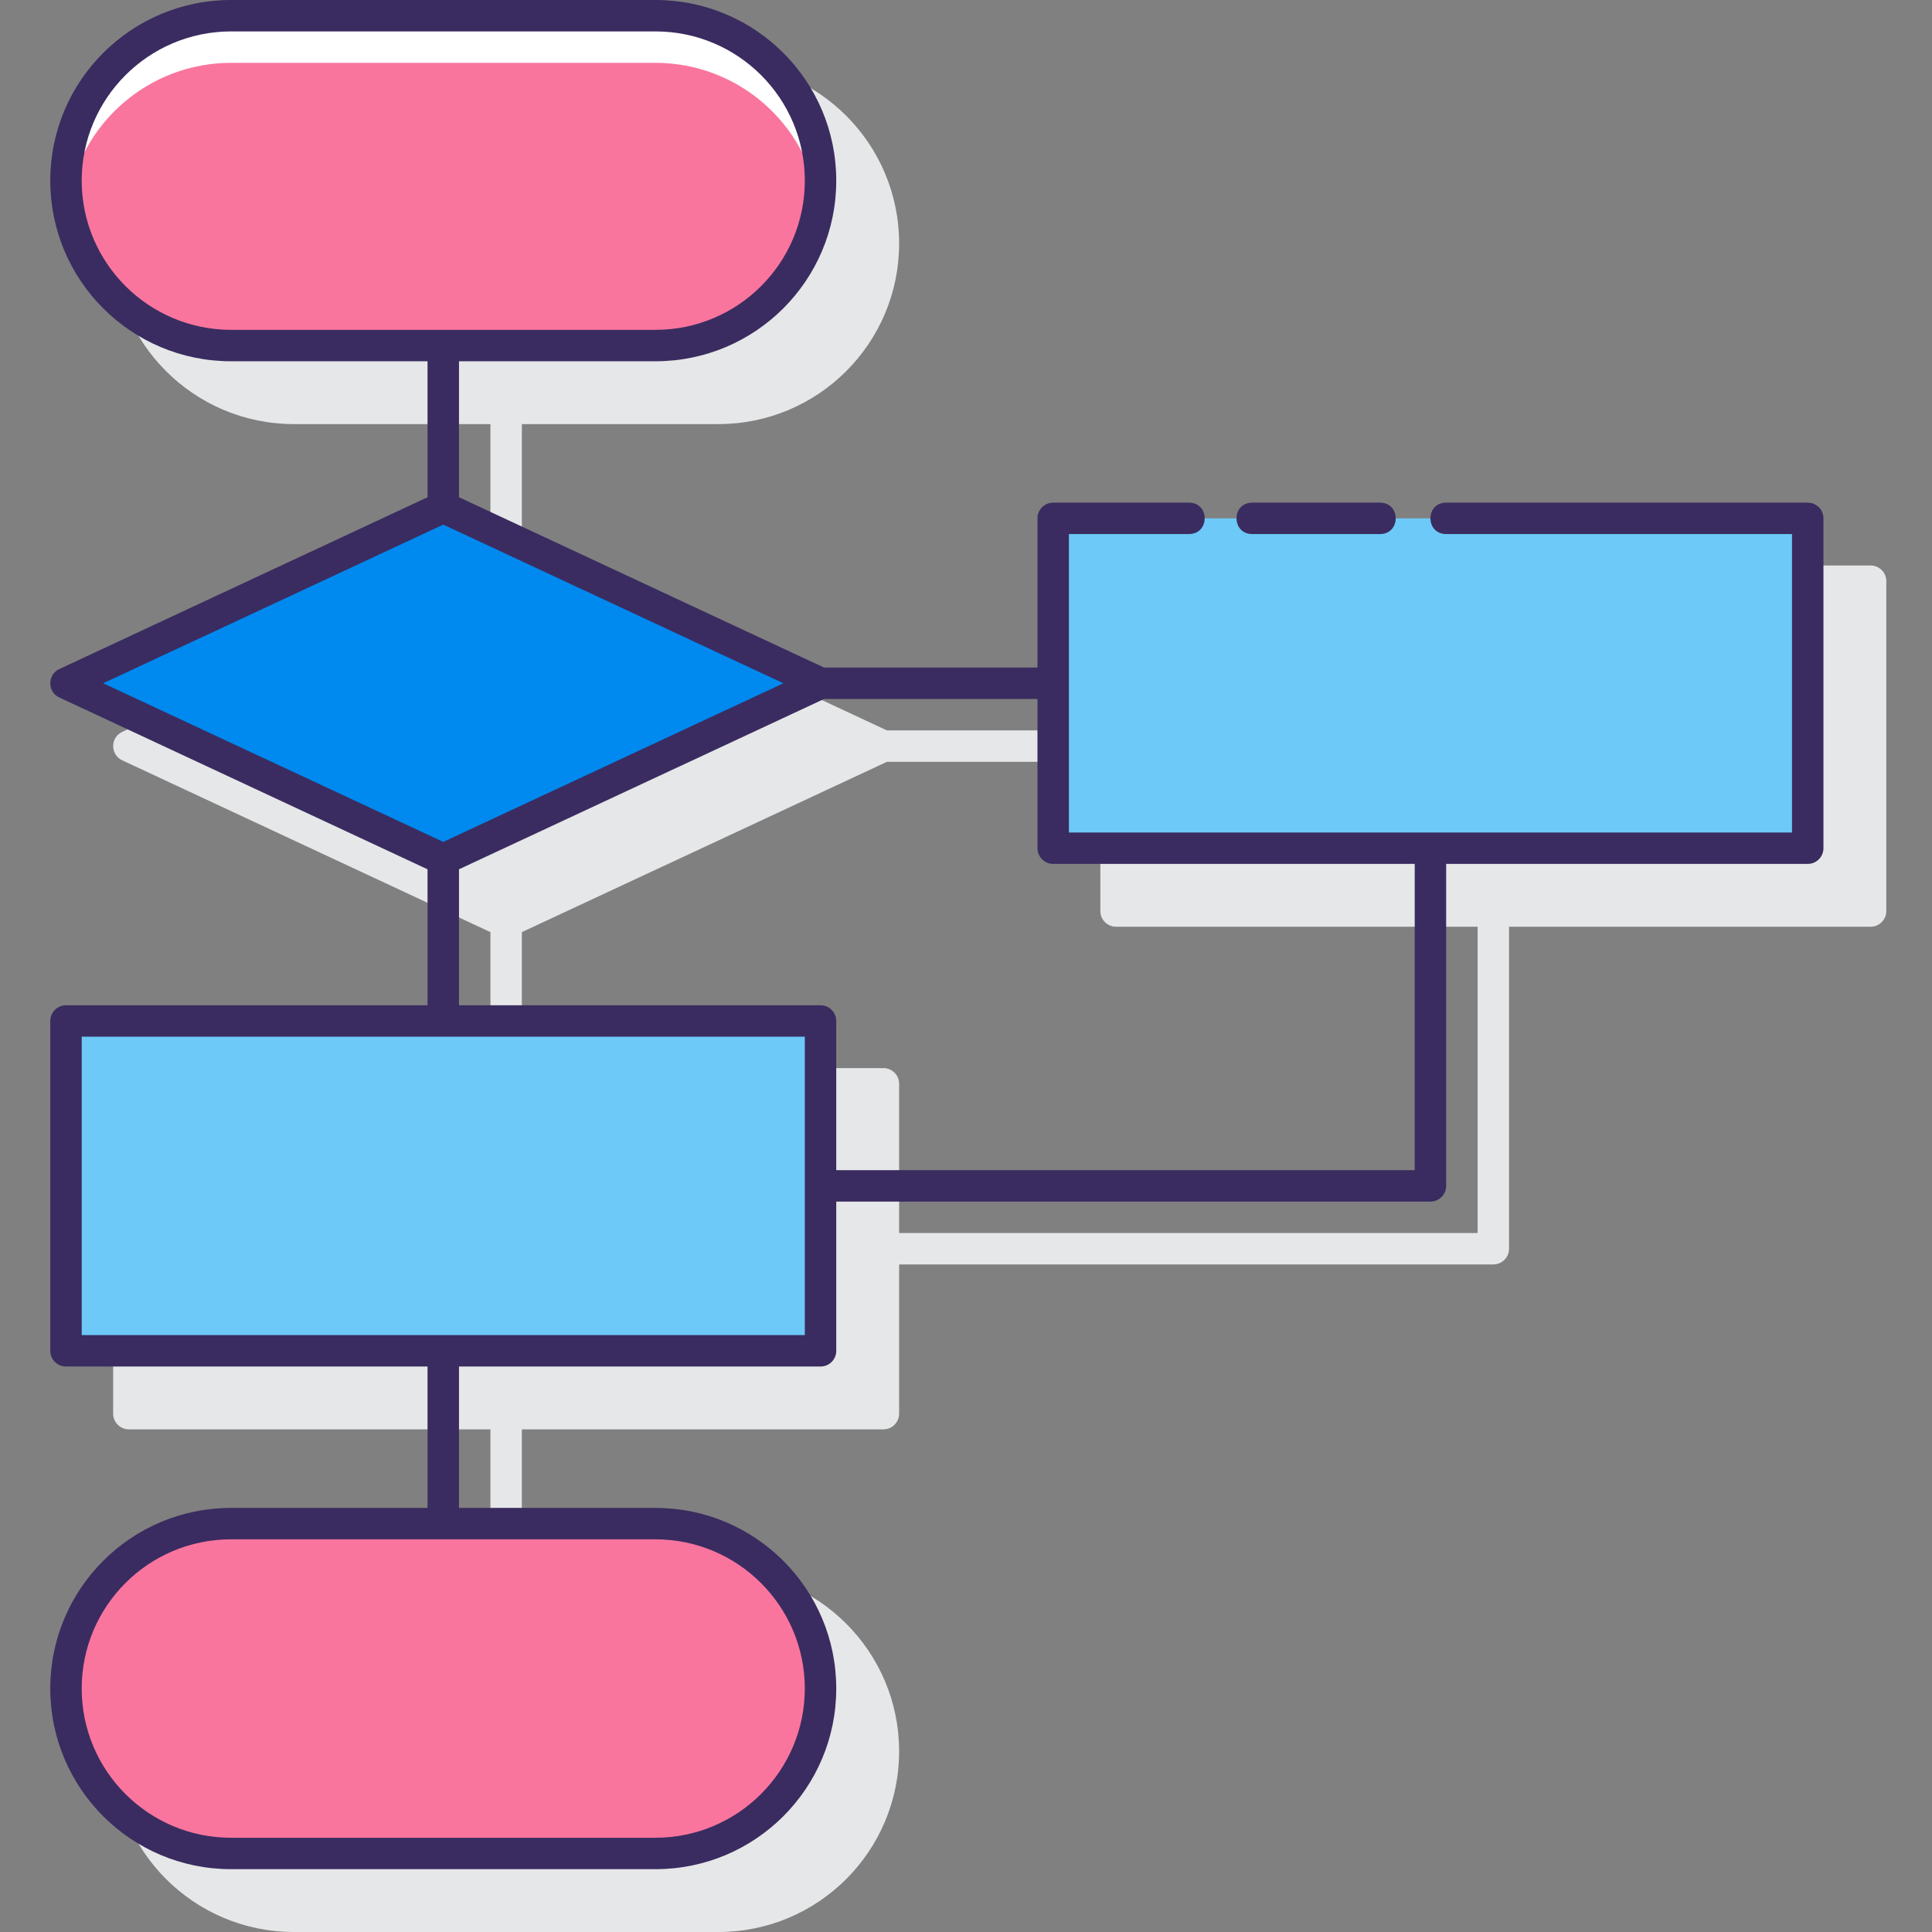 <svg xmlns="http://www.w3.org/2000/svg" xmlns:xlink="http://www.w3.org/1999/xlink" width="500" zoomAndPan="magnify" viewBox="0 0 375 375" height="500" preserveAspectRatio="xMidYMid meet" version="1.0"><rect x="0" y="0" width="375" height="375" fill="#808080" stroke="none"/><defs><clipPath id="id1"><path d="M 21 12 L 366.141 12 L 366.141 375 L 21 375 Z M 21 12 " clip-rule="nonzero"/></clipPath><clipPath id="id2"><path d="M 9.141 0 L 354 0 L 354 363 L 9.141 363 Z M 9.141 0 " clip-rule="nonzero"/></clipPath></defs><g clip-path="url(#id1)"><path fill="#e6e7e8" d="M 363.082 109.758 L 216.625 109.758 C 214.941 109.758 213.574 111.121 213.574 112.805 L 213.574 141.77 L 172.152 141.77 L 101.293 108.711 L 101.293 82.316 L 139.434 82.316 C 158.812 82.316 174.52 66.621 174.52 47.258 C 174.52 27.891 158.812 12.195 139.434 12.195 L 57.051 12.195 C 37.672 12.195 21.961 27.891 21.961 47.258 C 21.961 66.621 37.672 82.316 57.051 82.316 L 95.191 82.316 L 95.191 108.711 L 23.727 142.055 C 21.383 143.148 21.383 146.484 23.727 147.578 L 95.191 180.926 L 95.191 207.316 L 25.012 207.316 C 23.328 207.316 21.961 208.684 21.961 210.367 L 21.961 274.391 C 21.961 276.074 23.328 277.438 25.012 277.438 L 95.191 277.438 L 95.191 304.879 L 57.051 304.879 C 37.672 304.879 21.961 320.574 21.961 339.938 C 21.961 359.305 37.672 375 57.051 375 L 139.434 375 C 158.812 375 174.52 359.305 174.52 339.938 C 174.52 320.574 158.812 304.879 139.434 304.879 L 101.293 304.879 L 101.293 277.438 L 171.469 277.438 C 173.156 277.438 174.52 276.074 174.52 274.391 L 174.52 245.426 L 289.855 245.426 C 291.539 245.426 292.906 244.062 292.906 242.379 L 292.906 179.879 L 363.082 179.879 C 364.766 179.879 366.133 178.512 366.133 176.828 L 366.133 112.805 C 366.133 111.121 364.766 109.758 363.082 109.758 Z M 286.805 239.328 L 174.52 239.328 L 174.52 210.367 C 174.52 208.684 173.156 207.316 171.469 207.316 L 101.293 207.316 L 101.293 180.926 L 172.156 147.867 L 213.574 147.867 L 213.574 176.828 C 213.574 178.512 214.941 179.879 216.625 179.879 L 286.805 179.879 Z M 286.805 239.328 " fill-opacity="1" fill-rule="nonzero"/></g><path fill="#fa759e" d="M 127.227 3.047 L 44.848 3.047 C 27.152 3.047 12.809 17.379 12.809 35.062 C 12.809 52.742 27.152 67.074 44.848 67.074 L 127.227 67.074 C 144.918 67.074 159.266 52.742 159.266 35.062 C 159.266 17.379 144.918 3.047 127.227 3.047 Z M 127.227 3.047 " fill-opacity="1" fill-rule="nonzero"/><path fill="#ffffff" d="M 44.848 12.195 L 127.227 12.195 C 143.145 12.203 156.637 23.895 158.898 39.633 C 159.129 38.121 159.254 36.594 159.266 35.062 C 159.266 17.379 144.918 3.047 127.227 3.047 L 44.848 3.047 C 35.531 2.977 26.648 6.996 20.555 14.031 C 14.461 21.074 11.766 30.434 13.176 39.633 C 15.438 23.895 28.93 12.203 44.848 12.195 Z M 44.848 12.195 " fill-opacity="1" fill-rule="nonzero"/><path fill="#fa759e" d="M 127.227 295.73 L 44.848 295.73 C 27.152 295.73 12.809 310.062 12.809 327.742 C 12.809 345.426 27.152 359.758 44.848 359.758 L 127.227 359.758 C 144.918 359.758 159.266 345.426 159.266 327.742 C 159.266 310.062 144.918 295.73 127.227 295.73 Z M 127.227 295.73 " fill-opacity="1" fill-rule="nonzero"/><path fill="#6dc9f7" d="M 12.812 262.195 L 159.27 262.195 L 159.27 198.172 L 12.812 198.172 Z M 12.812 262.195 " fill-opacity="1" fill-rule="nonzero"/><path fill="#6dc9f7" d="M 204.414 164.633 L 350.871 164.633 L 350.871 100.609 L 204.414 100.609 Z M 204.414 164.633 " fill-opacity="1" fill-rule="nonzero"/><path fill="#0089ef" d="M 86.039 98.453 L 12.812 132.621 L 86.039 166.785 L 159.27 132.621 Z M 86.039 98.453 " fill-opacity="1" fill-rule="nonzero"/><g clip-path="url(#id2)"><path fill="#3a2c60" d="M 350.879 97.562 L 280.699 97.562 C 276.633 97.562 276.633 103.66 280.699 103.66 L 347.828 103.66 L 347.828 161.586 L 207.473 161.586 L 207.473 103.66 L 230.773 103.66 C 234.844 103.66 234.844 97.562 230.773 97.562 L 204.422 97.562 C 202.738 97.562 201.371 98.926 201.371 100.609 L 201.371 129.574 L 159.953 129.574 L 89.09 96.512 L 89.09 70.121 L 127.227 70.121 C 146.609 70.121 162.316 54.426 162.316 35.062 C 162.316 15.695 146.609 0 127.227 0 L 44.848 0 C 25.465 0 9.758 15.695 9.758 35.062 C 9.758 54.426 25.465 70.121 44.848 70.121 L 82.984 70.121 L 82.984 96.516 L 11.52 129.859 C 9.176 130.953 9.176 134.289 11.52 135.387 L 82.984 168.727 L 82.984 195.121 L 12.809 195.121 C 11.125 195.121 9.758 196.488 9.758 198.172 L 9.758 262.195 C 9.758 263.879 11.125 265.242 12.809 265.242 L 82.984 265.242 L 82.984 292.684 L 44.848 292.684 C 25.465 292.684 9.758 308.379 9.758 327.742 C 9.758 347.109 25.465 362.805 44.848 362.805 L 127.227 362.805 C 146.609 362.805 162.316 347.109 162.316 327.742 C 162.316 308.379 146.609 292.684 127.227 292.684 L 89.09 292.684 L 89.09 265.242 L 159.266 265.242 C 160.949 265.242 162.316 263.879 162.316 262.195 L 162.316 233.23 L 277.648 233.23 C 279.336 233.23 280.699 231.867 280.699 230.184 L 280.699 167.684 L 350.879 167.684 C 352.562 167.684 353.93 166.316 353.93 164.633 L 353.93 100.609 C 353.93 98.926 352.562 97.562 350.879 97.562 Z M 15.859 35.062 C 15.875 19.07 28.844 6.117 44.848 6.098 L 127.227 6.098 C 143.234 6.098 156.215 19.066 156.215 35.062 C 156.215 51.055 143.234 64.023 127.227 64.023 L 44.848 64.023 C 28.844 64.004 15.875 51.051 15.859 35.062 Z M 156.215 327.742 C 156.195 343.734 143.227 356.688 127.227 356.707 L 44.848 356.707 C 28.836 356.707 15.859 343.738 15.859 327.742 C 15.859 311.75 28.836 298.781 44.848 298.781 L 127.227 298.781 C 143.227 298.801 156.195 311.754 156.215 327.742 Z M 86.035 101.828 L 152.062 132.621 L 86.035 163.414 L 20.027 132.621 Z M 156.215 259.145 L 15.859 259.145 L 15.859 201.219 L 156.215 201.219 Z M 274.598 227.133 L 162.316 227.133 L 162.316 198.172 C 162.316 196.488 160.949 195.121 159.266 195.121 L 89.09 195.121 L 89.09 168.727 L 159.949 135.672 L 201.371 135.672 L 201.371 164.633 C 201.371 166.316 202.738 167.684 204.422 167.684 L 274.598 167.684 Z M 274.598 227.133 " fill-opacity="1" fill-rule="nonzero"/></g><path fill="#3a2c60" d="M 243.062 103.66 L 267.852 103.66 C 271.922 103.66 271.922 97.562 267.852 97.562 L 243.062 97.562 C 238.992 97.562 238.992 103.66 243.062 103.66 Z M 243.062 103.66 " fill-opacity="1" fill-rule="nonzero"/></svg>
